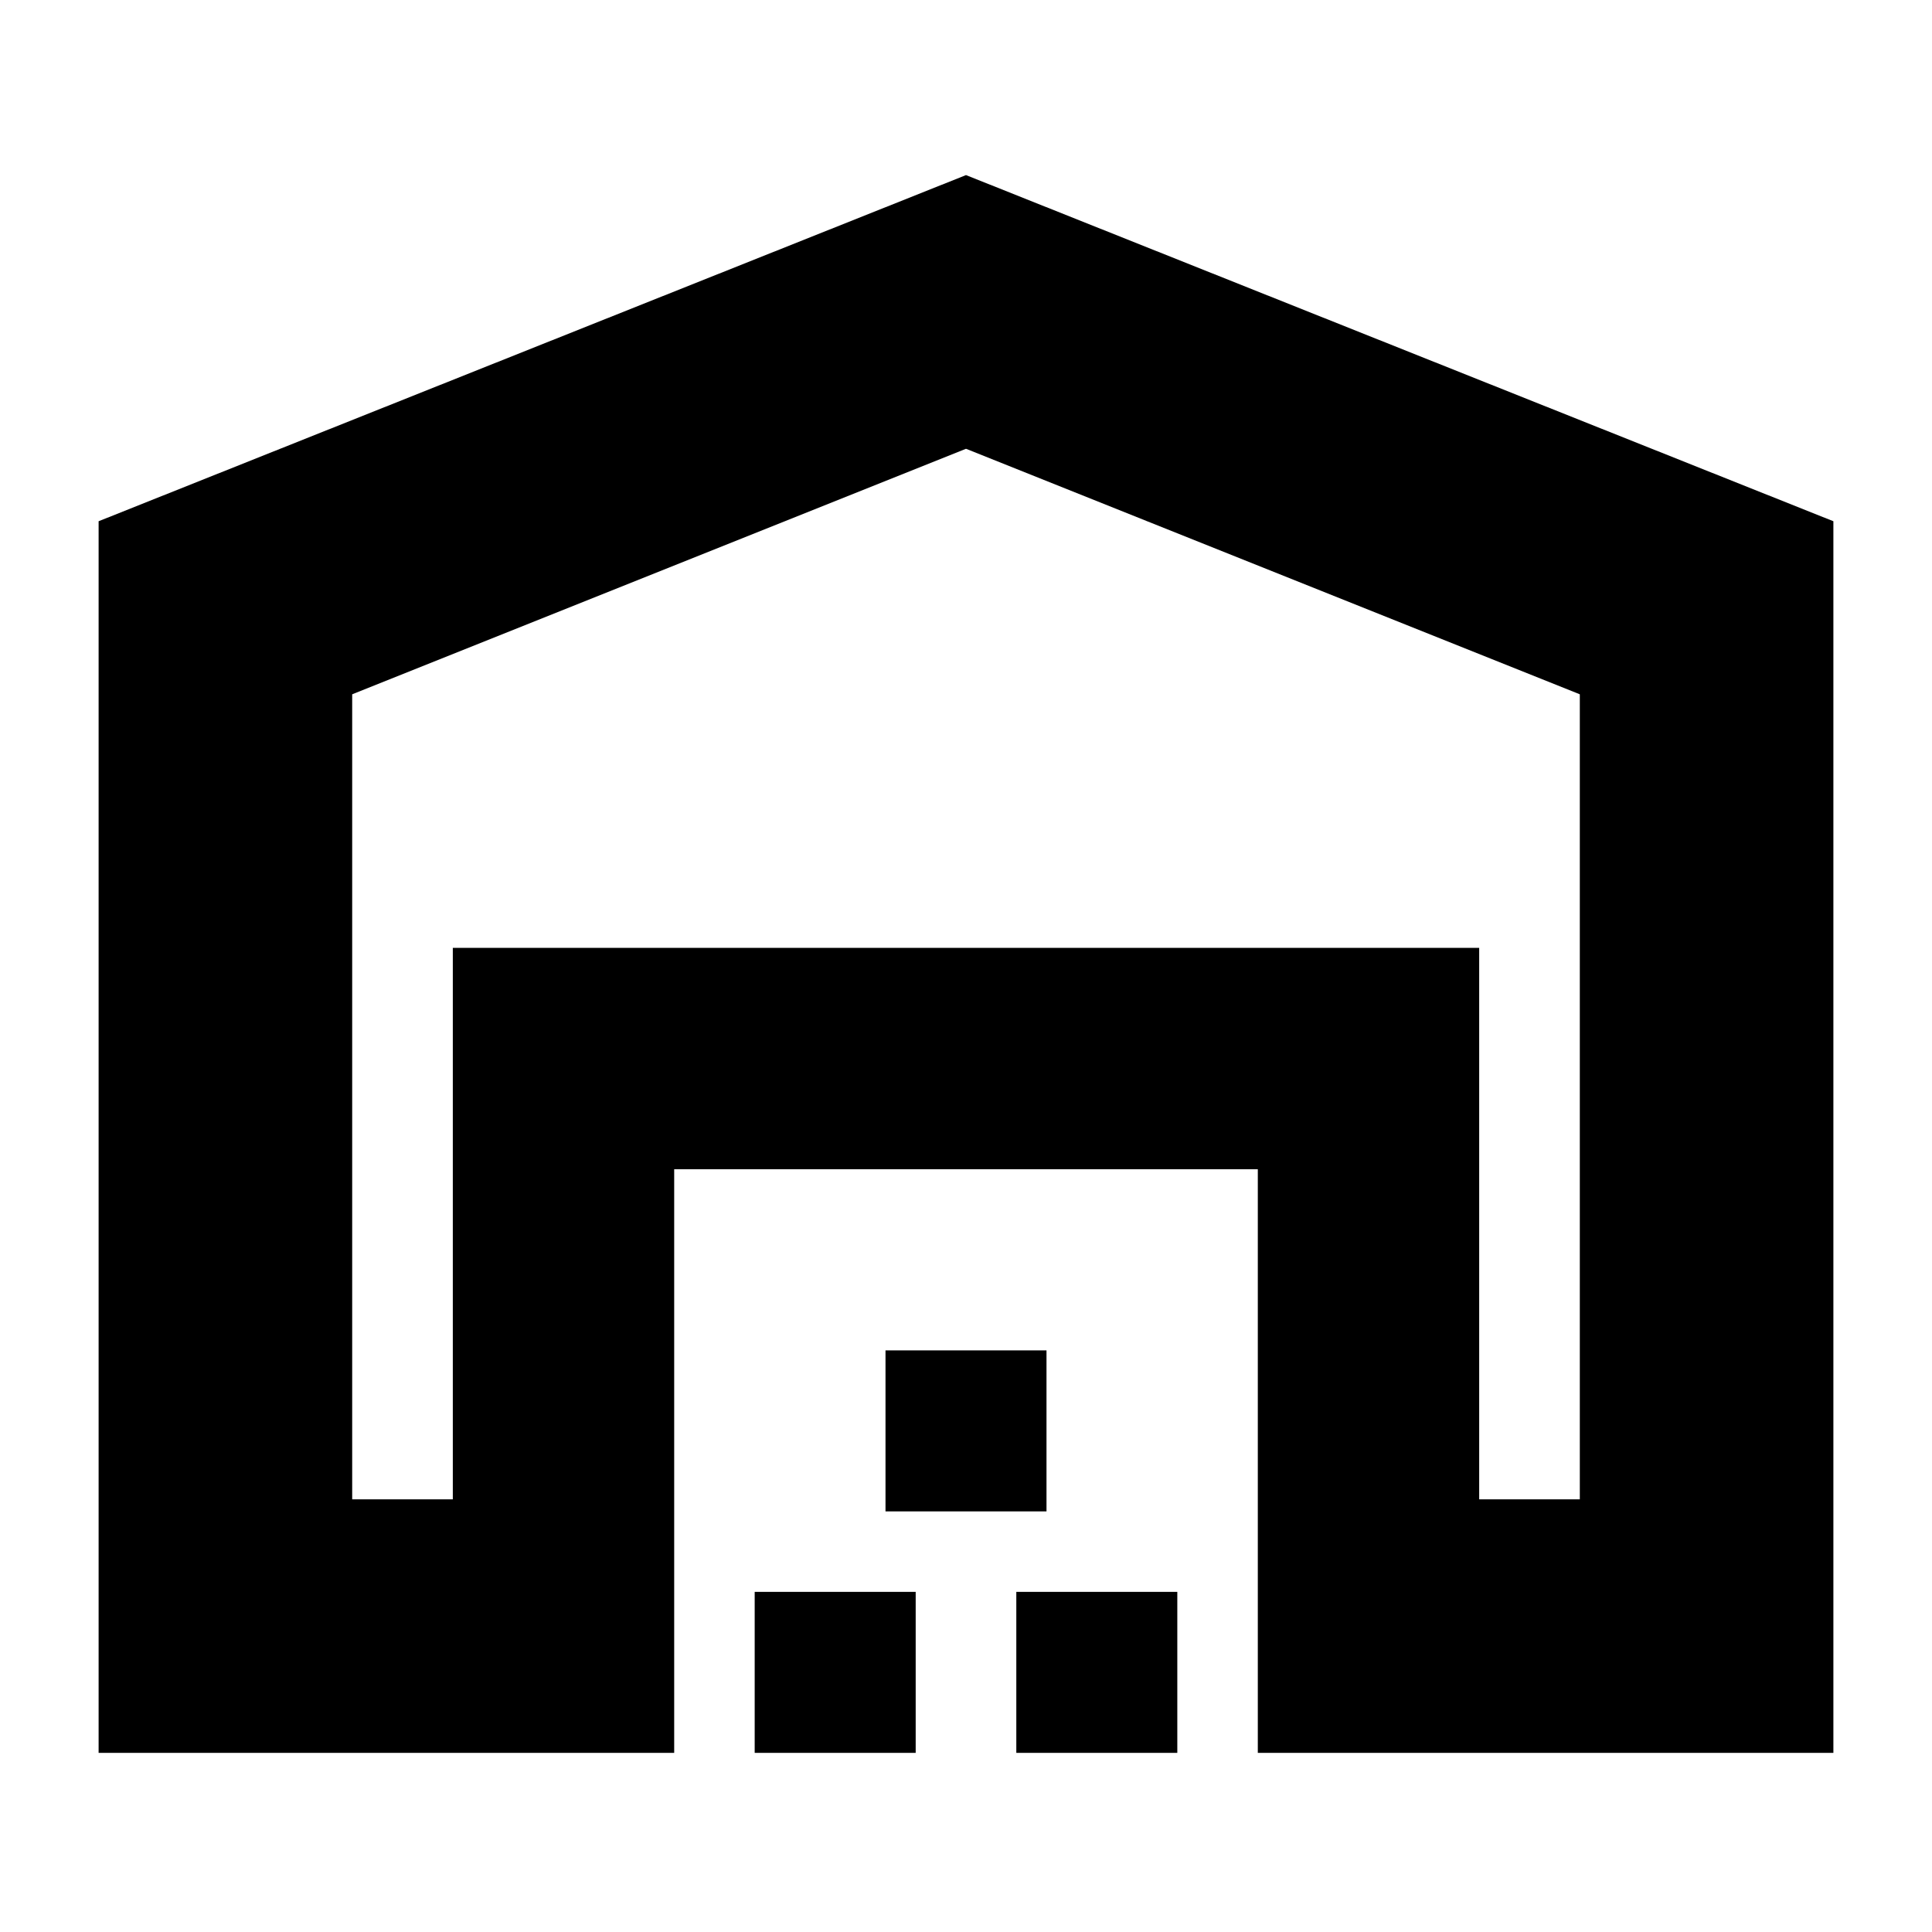 <svg xmlns="http://www.w3.org/2000/svg" height="24" width="24"><path d="M4.375 18.625h1.25v-6.85h12.75v6.85h1.25v-10L12 5.575l-7.625 3.05Zm-3.15 3.15v-15.3L12 2.175l10.775 4.3v15.3h-7.15v-7.25h-7.25v7.25Zm8.15 0v-2h2v2Zm1.625-3v-2h2v2Zm1.625 3v-2h2v2Zm-7-10h12.75Z"/></svg>